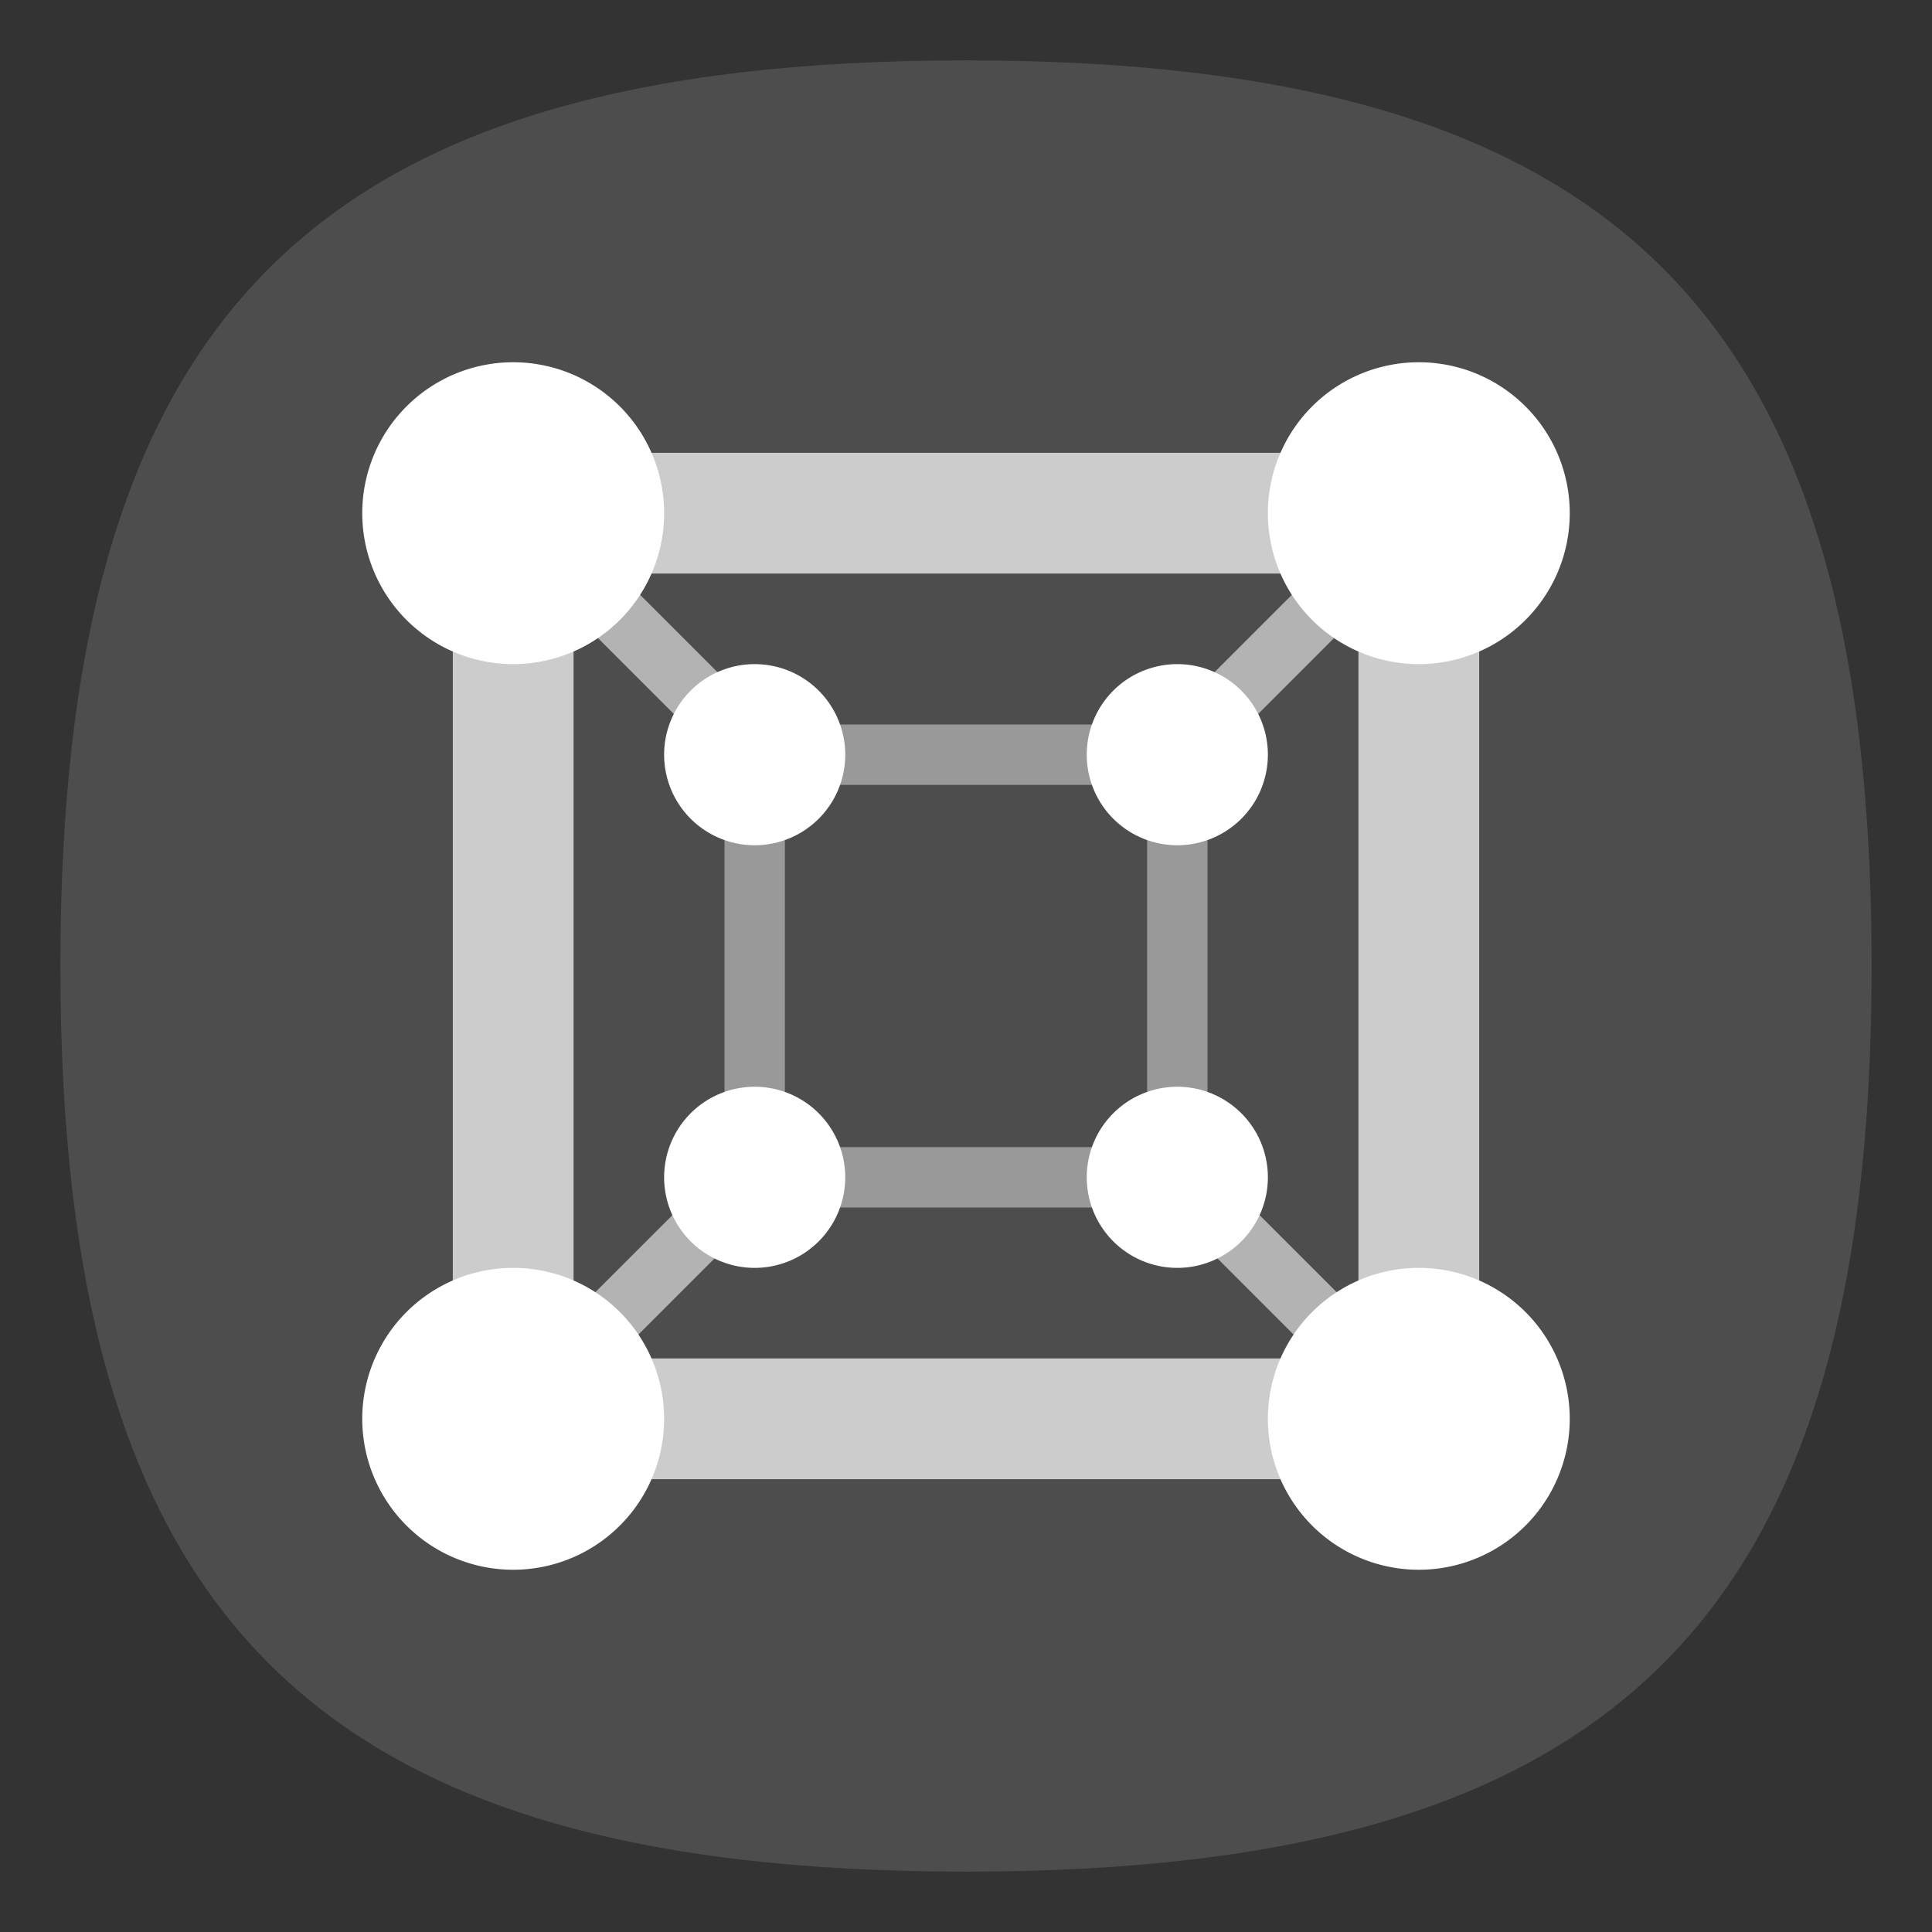 <?xml version="1.0" encoding="UTF-8" standalone="no"?>
<svg
   viewbox="0 0 200 200"
   version="1.1"
   id="svg4"
   sodipodi:docname="gnome-boxes.svg"
   width="64"
   height="64"
   inkscape:version="1.1.1 (3bf5ae0d25, 2021-09-20, custom)"
   xmlns:inkscape="http://www.inkscape.org/namespaces/inkscape"
   xmlns:sodipodi="http://sodipodi.sourceforge.net/DTD/sodipodi-0.dtd"
   xmlns="http://www.w3.org/2000/svg"
   xmlns:svg="http://www.w3.org/2000/svg">
  <rect width="100%" height="100%" fill="#333333" stroke="none"/>
  <defs
     id="defs8" />
  <sodipodi:namedview
     id="namedview6"
     pagecolor="#ffffff"
     bordercolor="#666666"
     borderopacity="1.0"
     inkscape:pageshadow="2"
     inkscape:pageopacity="0.0"
     inkscape:pagecheckerboard="0"
     showgrid="false"
     inkscape:zoom="7.767126"
     inkscape:cx="25.234559"
     inkscape:cy="30.191347"
     inkscape:window-width="1920"
     inkscape:window-height="996"
     inkscape:window-x="0"
     inkscape:window-y="0"
     inkscape:window-maximized="1"
     inkscape:current-layer="svg4"
     showguides="false" />
  <path
     d="M 2,32 C 2,10.4 10.4,2 32,2 53.6,2 62,10.4 62,32 62,53.6 53.6,62 32,62 10.4,62 2,53.6 2,32"
     id="path2"
     style="stroke-width:0.3;fill:#4d4d4d;fill-opacity:1;stroke:none" />
  <path
     id="rect9230"
     style="fill:#b3b3b3;fill-opacity:1;stroke-width:5;stroke-linecap:round;stroke-linejoin:round"
     d="M 19.844 18.344 L 18.43 19.758 L 24.086 25.414 L 25.5 24 L 19.844 18.344 z M 44.156 18.344 L 38.5 24 L 39.914 25.414 L 45.57 19.758 L 44.156 18.344 z M 23.943 38.586 L 18.285 44.242 L 19.701 45.656 L 25.357 40 L 23.943 38.586 z M 40.057 38.586 L 38.643 40 L 44.299 45.656 L 45.715 44.242 L 40.057 38.586 z " />
  <path
     id="rect5395"
     style="fill:#cccccc;fill-opacity:1;stroke-width:5;stroke-linecap:round;stroke-linejoin:round"
     d="M 16 15 L 16 16 L 15 16 L 15 48 L 16 48 L 16 49 L 48 49 L 48 48 L 49 48 L 49 16 L 48 16 L 48 15 L 16 15 z M 19 19 L 45 19 L 45 45 L 19 45 L 19 19 z " />
  <path
     id="path1556"
     style="fill:#ffffff;stroke-width:5;stroke-linecap:round;stroke-linejoin:round"
     d="M 17 12 A 5 5 0 0 0 12 17 A 5 5 0 0 0 17 22 A 5 5 0 0 0 22 17 A 5 5 0 0 0 17 12 z M 47 12 A 5 5 0 0 0 42 17 A 5 5 0 0 0 47 22 A 5 5 0 0 0 52 17 A 5 5 0 0 0 47 12 z M 17 42 A 5 5 0 0 0 12 47 A 5 5 0 0 0 17 52 A 5 5 0 0 0 22 47 A 5 5 0 0 0 17 42 z M 47 42 A 5 5 0 0 0 42 47 A 5 5 0 0 0 47 52 A 5 5 0 0 0 52 47 A 5 5 0 0 0 47 42 z " />
  <path
     id="rect8708"
     style="fill:#999999;fill-opacity:1;stroke-width:4.88;stroke-linecap:round;stroke-linejoin:round"
     d="M 26 24 L 26 26 L 38 26 L 38 24 L 26 24 z M 38 26 L 38 38 L 40 38 L 40 26 L 38 26 z M 38 38 L 26 38 L 26 40 L 38 40 L 38 38 z M 26 38 L 26 26 L 24 26 L 24 38 L 26 38 z " />
  <path
     id="path10461"
     style="fill:#ffffff;fill-opacity:1;stroke-width:7.5;stroke-linecap:round;stroke-linejoin:round"
     d="M 25 22 A 3 3 0 0 0 22 25 A 3 3 0 0 0 25 28 A 3 3 0 0 0 28 25 A 3 3 0 0 0 25 22 z M 39 22 A 3 3 0 0 0 36 25 A 3 3 0 0 0 39 28 A 3 3 0 0 0 42 25 A 3 3 0 0 0 39 22 z M 25 36 A 3 3 0 0 0 22 39 A 3 3 0 0 0 25 42 A 3 3 0 0 0 28 39 A 3 3 0 0 0 25 36 z M 39 36 A 3 3 0 0 0 36 39 A 3 3 0 0 0 39 42 A 3 3 0 0 0 42 39 A 3 3 0 0 0 39 36 z " />
</svg>
